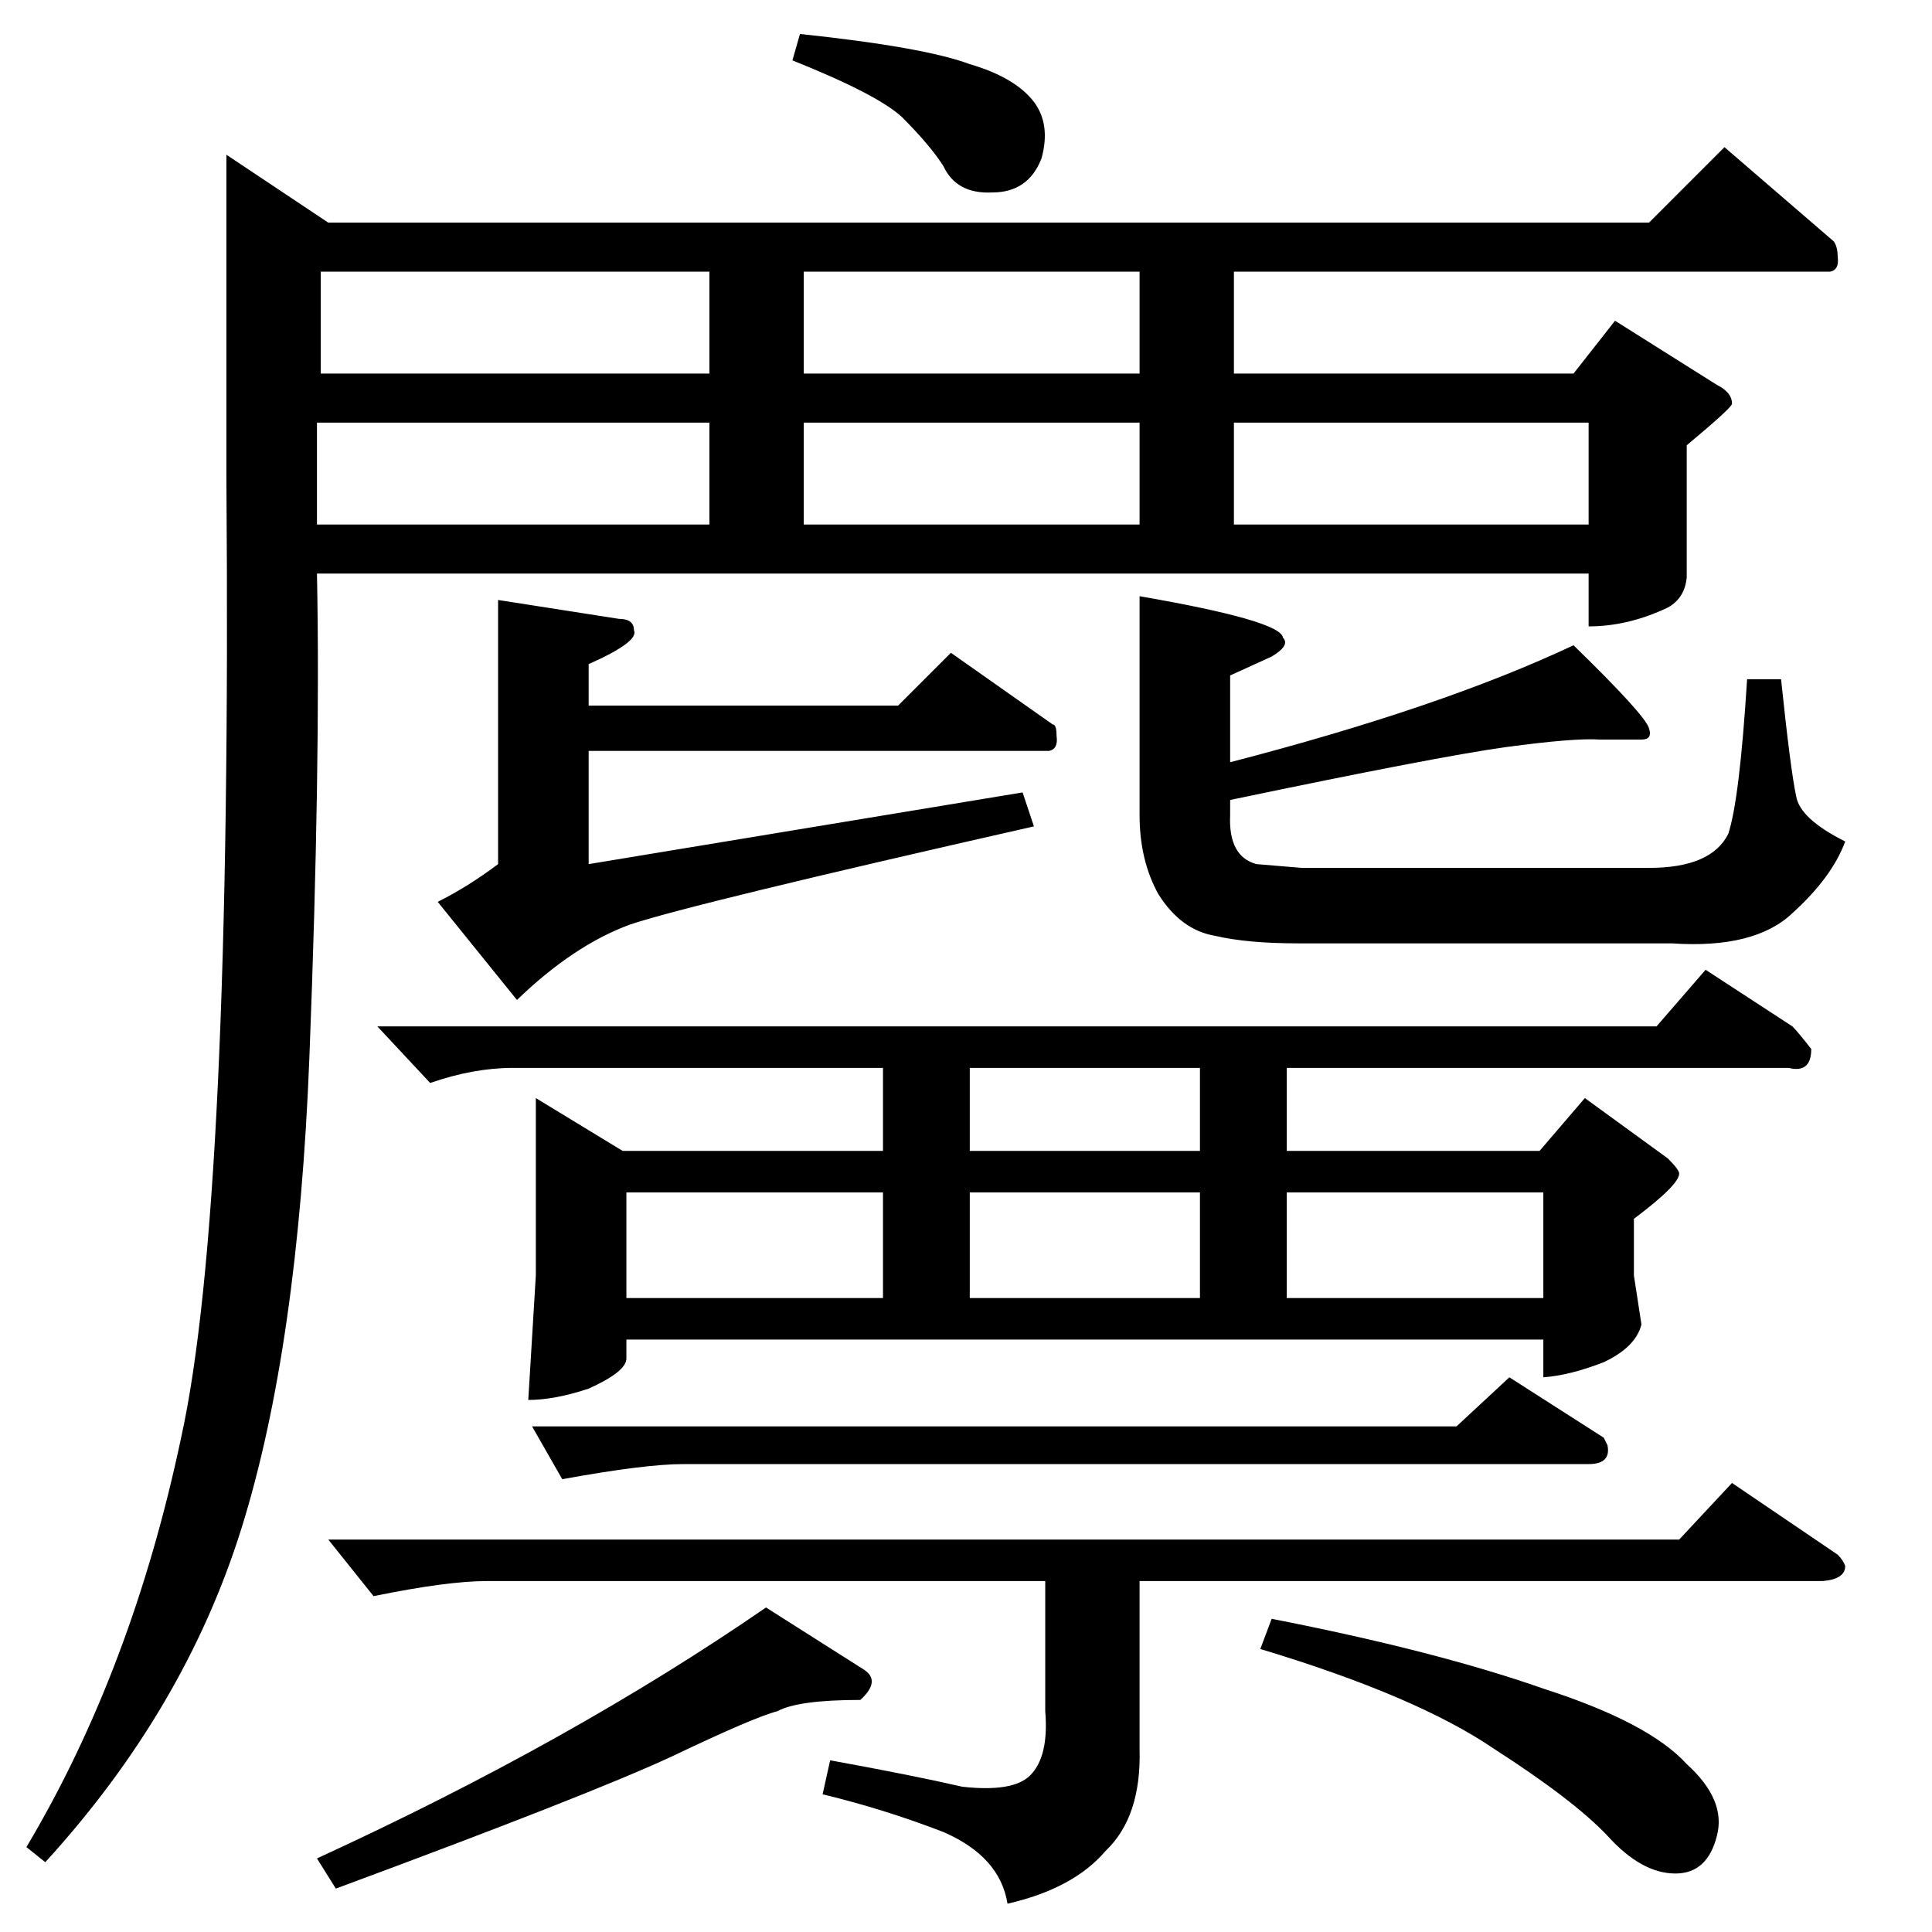 <?xml version="1.0" standalone="no"?>
<!DOCTYPE svg PUBLIC "-//W3C//DTD SVG 1.1//EN" "http://www.w3.org/Graphics/SVG/1.1/DTD/svg11.dtd" >
<svg xmlns="http://www.w3.org/2000/svg" xmlns:xlink="http://www.w3.org/1999/xlink" version="1.1" viewBox="0 -205 1024 1024">
  <g transform="matrix(1 0 0 -1 0 819)">
   <path fill="currentColor"
d="M874 906l40 40l58 -50q2 -3 2 -8q1 -7 -4 -8h-316v-54h180l22 28l54 -34q8 -4 8 -10q0 -2 -24 -22v-70q-1 -11 -10 -16q-21 -10 -42 -10v28h-674q2 -101 -4 -256q-6 -154 -36 -250t-104 -177l-10 8q56 94 82 217q27 122 24 508v172l54 -36h700v0v0zM168 746h208v54h-208
v-54v0v0v0zM426 746h178v54h-178v-54v0v0zM654 746h188v54h-188v-54v0v0zM604 826v54h-178v-54h178v0v0zM376 826v54h-206v-54h206v0v0zM604 708q75 -13 76 -22q4 -4 -6 -10l-22 -10v-46q112 29 182 62q38 -37 40 -44q2 -6 -4 -6h-22q-13 1 -50 -4q-36 -5 -146 -28v-8
q-1 -22 14 -26l24 -2h184q33 0 42 18q6 18 10 82h18q5 -48 8 -62q2 -12 26 -24q-7 -19 -28 -38q-20 -19 -64 -16h-198q-27 0 -44 4q-18 3 -30 22q-10 18 -10 42v116v0v0zM264 706l64 -10q8 0 8 -6q3 -6 -24 -18v-22h164l28 28l54 -38q2 0 2 -6q1 -7 -4 -8h-244v-60l230 38
l6 -18q-181 -41 -214 -52q-30 -11 -60 -40l-42 52q16 8 32 20v140v0v0zM420 992l4 14q66 -7 90 -16q24 -7 34 -20q9 -12 4 -30q-7 -18 -26 -18q-19 -1 -26 14q-7 11 -22 26q-13 12 -58 30v0v0zM200 480h678l26 30l46 -30q3 -3 10 -12q0 -13 -12 -10h-266v-44h134l24 28
l44 -32q6 -6 6 -8q0 -6 -24 -24v-30l4 -26q-3 -12 -20 -20q-18 -7 -32 -8v20h-486v-10q0 -7 -20 -16q-18 -6 -32 -6l4 66v94l46 -28h138v44h-196q-21 0 -44 -8l-28 30v0v0zM332 336h136v56h-136v-56v0v0zM514 336h122v56h-122v-56v0v0zM682 336h136v56h-136v-56v0v0z
M636 414v44h-122v-44h122v0v0zM282 268h490l28 26l50 -32l2 -4q2 -10 -10 -10h-480q-20 0 -64 -8l-16 28v0v0zM174 208h716l28 30l56 -38q3 -3 4 -6q0 -7 -12 -8h-362v-89q1 -36 -18 -54q-17 -20 -52 -28q-4 25 -34 38q-31 12 -64 20l4 18q44 -8 70 -14q27 -3 36 6
q10 10 8 34v69h-296q-21 0 -60 -8l-24 30v0v0zM168 39q135 62 238 133l52 -33q9 -6 -2 -16q-33 0 -44 -6q-12 -3 -56 -24q-43 -20 -178 -70l-10 16v0v0zM668 150l6 16q87 -17 144 -37q56 -18 76 -40q21 -19 16 -38q-5 -20 -22 -20q-18 0 -36 20q-18 19 -60 46
q-41 28 -124 53v0v0z" />
  </g>

</svg>
